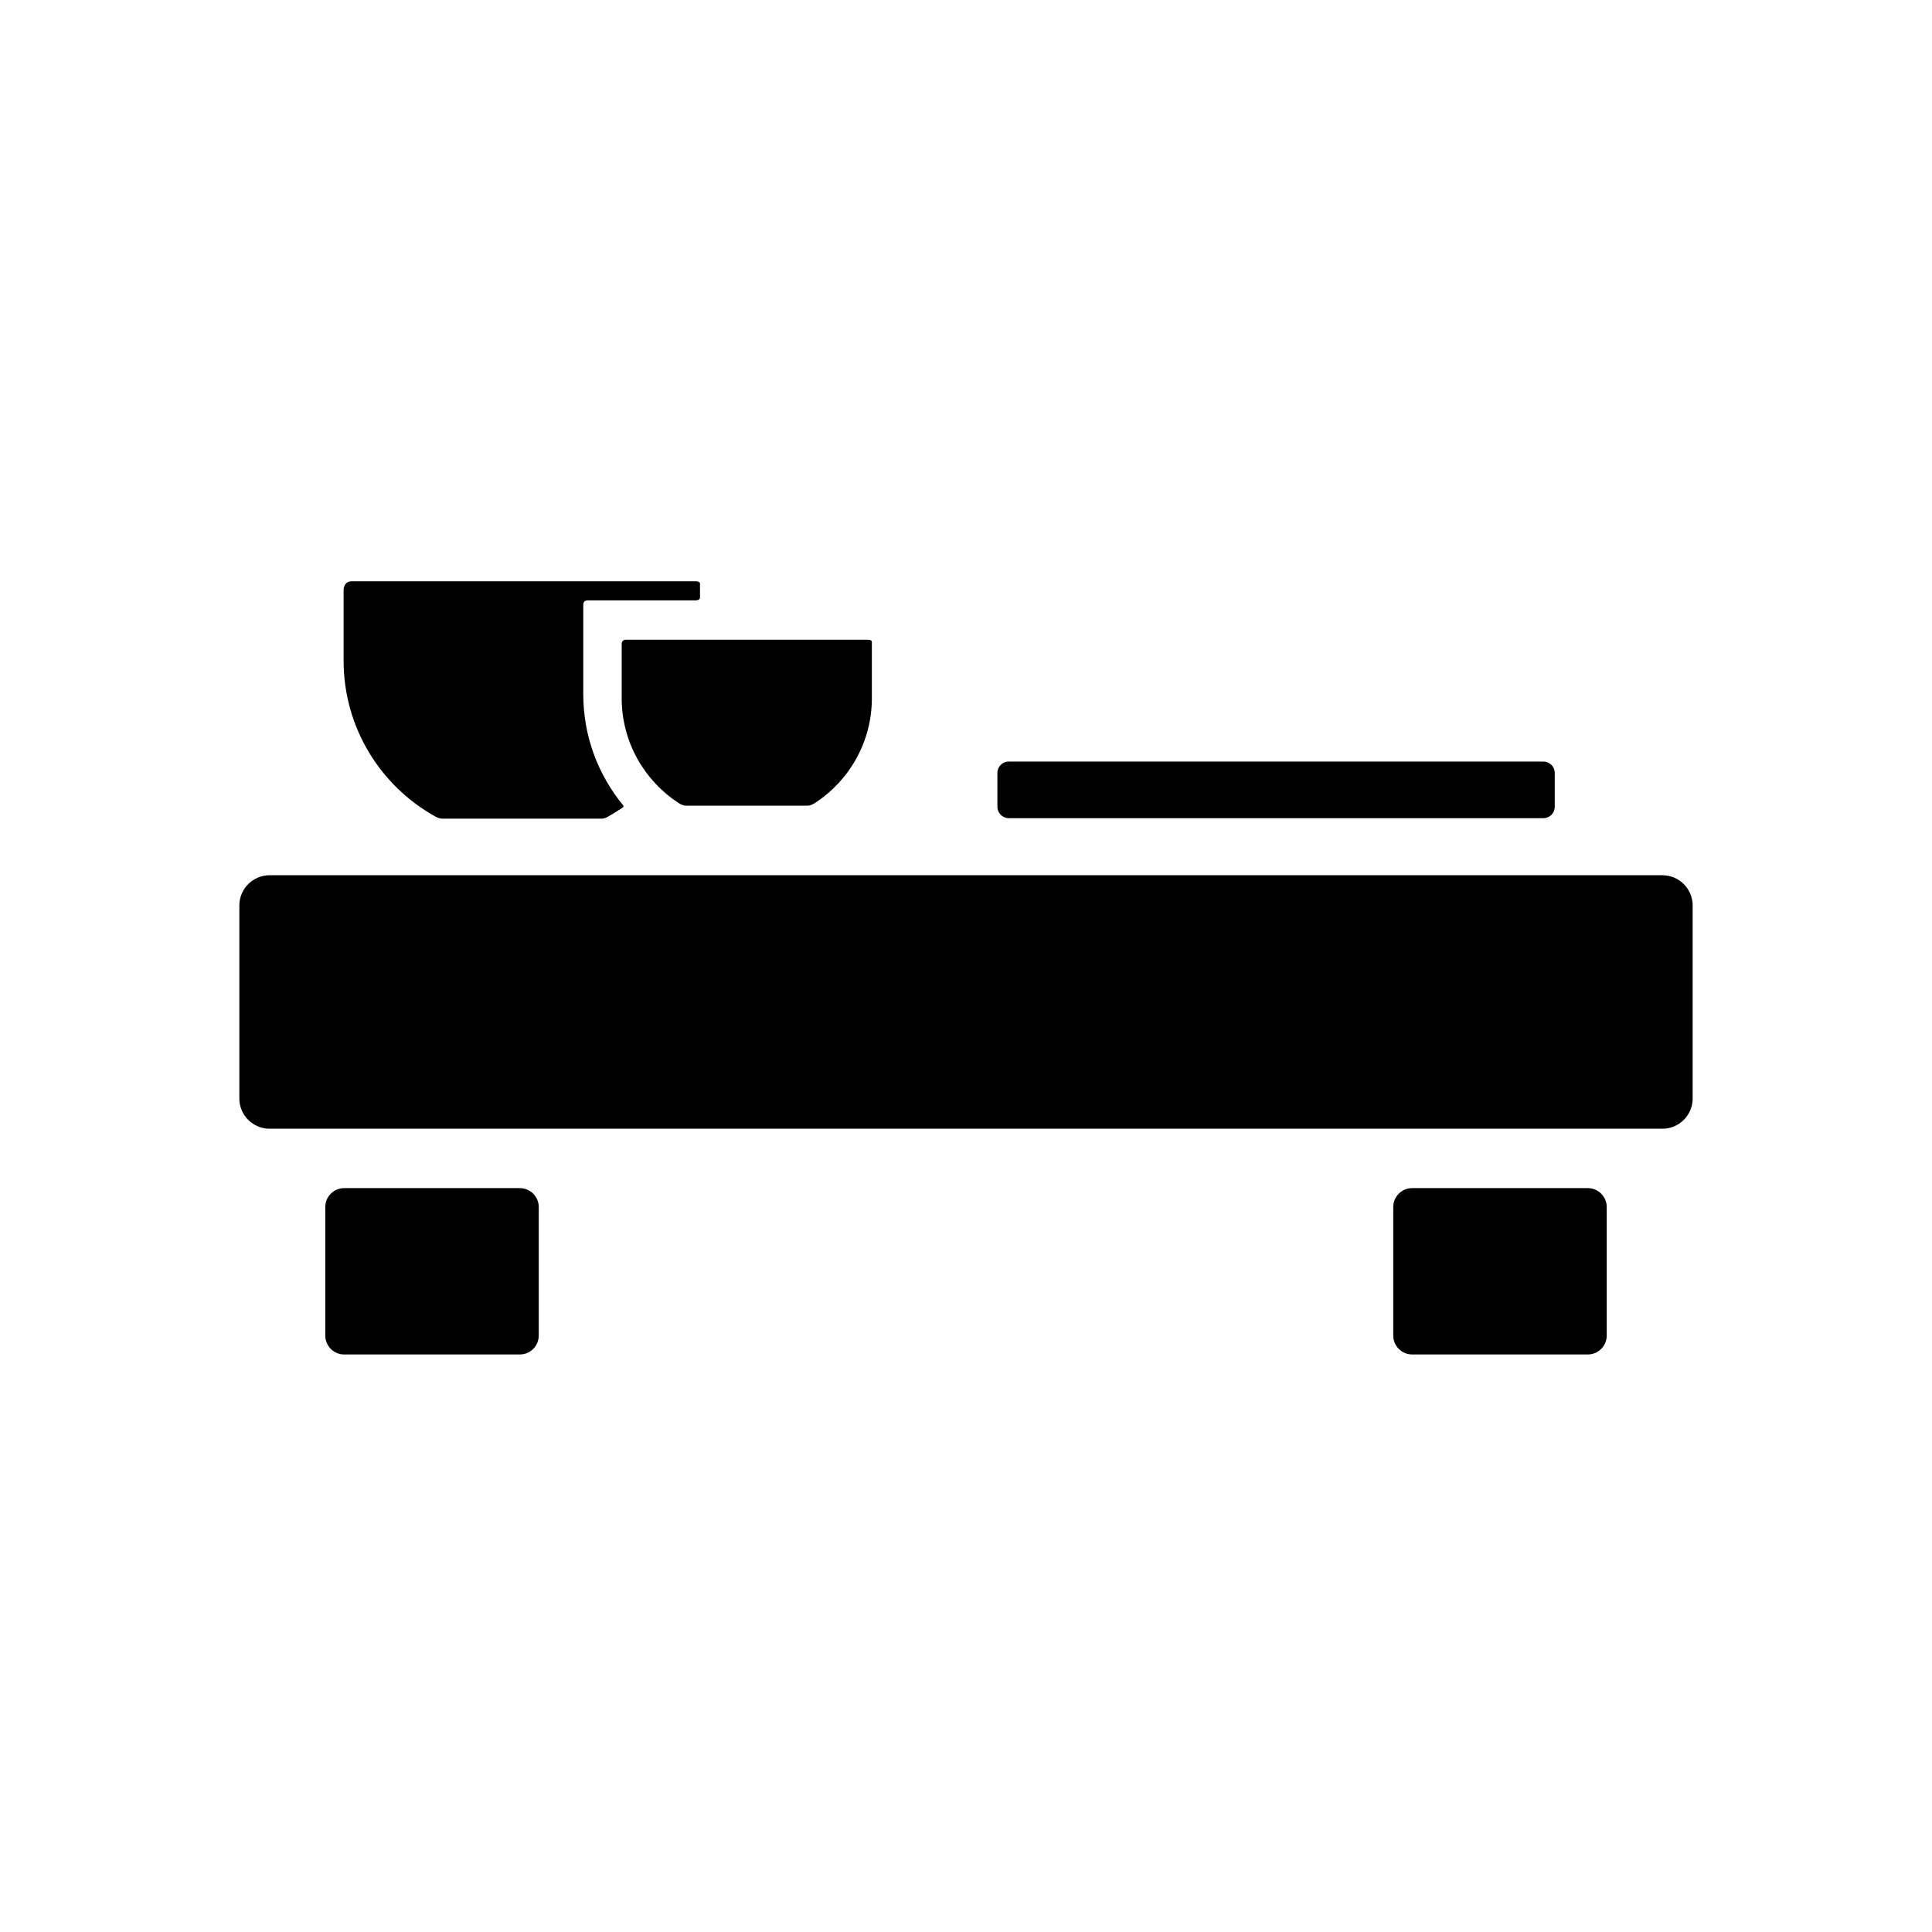 <?xml version="1.0" encoding="utf-8"?>
<!-- Generator: Adobe Illustrator 16.0.0, SVG Export Plug-In . SVG Version: 6.00 Build 0)  -->
<!DOCTYPE svg PUBLIC "-//W3C//DTD SVG 1.1//EN" "http://www.w3.org/Graphics/SVG/1.1/DTD/svg11.dtd">
<svg version="1.1" xmlns="http://www.w3.org/2000/svg" xmlns:xlink="http://www.w3.org/1999/xlink" x="0px" y="0px" width="512px"
	 height="512px" viewBox="0 0 512 512" enable-background="new 0 0 512 512" xml:space="preserve">
<g id="Capa_2">
</g>
<g id="Artwork">
</g>
<g id="Layer_3">
</g>
<g id="Layer_4">
</g>
<g id="Layer_5">
	<g>
		<g>
			<g>
				<path d="M142.773,353.949c0,2.75-2.25,5-5,5H91.204c-2.75,0-5-2.25-5-5v-34.083c0-2.75,2.25-5,5-5h46.569c2.75,0,5,2.25,5,5
					V353.949z"/>
			</g>
			<g>
				<path d="M425.795,353.949c0,2.75-2.25,5-5,5h-46.569c-2.75,0-5-2.25-5-5v-34.083c0-2.75,2.25-5,5-5h46.569c2.75,0,5,2.25,5,5
					V353.949z"/>
			</g>
		</g>
		<path d="M412.022,213.825c0,1.65-1.35,3-3,3H267.323c-1.65,0-3-1.35-3-3v-9.004c0-1.65,1.35-3,3-3h141.699c1.65,0,3,1.35,3,3
			V213.825z"/>
		<path d="M448.57,291.123c0,4.4-3.6,8-8,8H71.43c-4.4,0-8-3.6-8-8v-51.174c0-4.4,3.6-8,8-8H440.57c4.4,0,8,3.6,8,8V291.123z"/>
		<path d="M154.575,183.998c0,11.161,3.972,21.406,10.568,29.413c0.091,0.111,0.176,0.421-0.109,0.599
			c-1.431,0.891-2.671,1.736-4.074,2.505c-0.268,0.147-0.817,0.435-1.525,0.435h-42.188c-0.875,0-1.614-0.409-1.993-0.621
			c-14.433-8.08-24.195-23.508-24.195-41.225v-18.848c0,0,0-2.204,2.117-2.204c23,0,91.383,0,91.383,0s0.949,0,0.949,0.641
			c0,1.031,0,2.656,0,3.688c0,0.75-1.199,0.72-1.199,0.72s-21.469,0-28.625,0c-1.188,0-1.11,1.196-1.11,1.196V183.998z"/>
		<path d="M213.983,213.512h-32.215c-0.756,0-1.597-0.487-1.988-0.743c-9.046-5.919-15.025-16.136-15.025-27.754v-14.335
			c0,0-0.048-1.143,1.068-1.143c14.819,0,56.575,0,64.069,0c1.334,0,1.16,0.415,1.16,1.323c0,3.539,0,14.155,0,14.155
			c0,11.505-5.863,21.636-14.762,27.58C215.813,212.912,214.902,213.512,213.983,213.512z"/>
	</g>
</g>
</svg>
